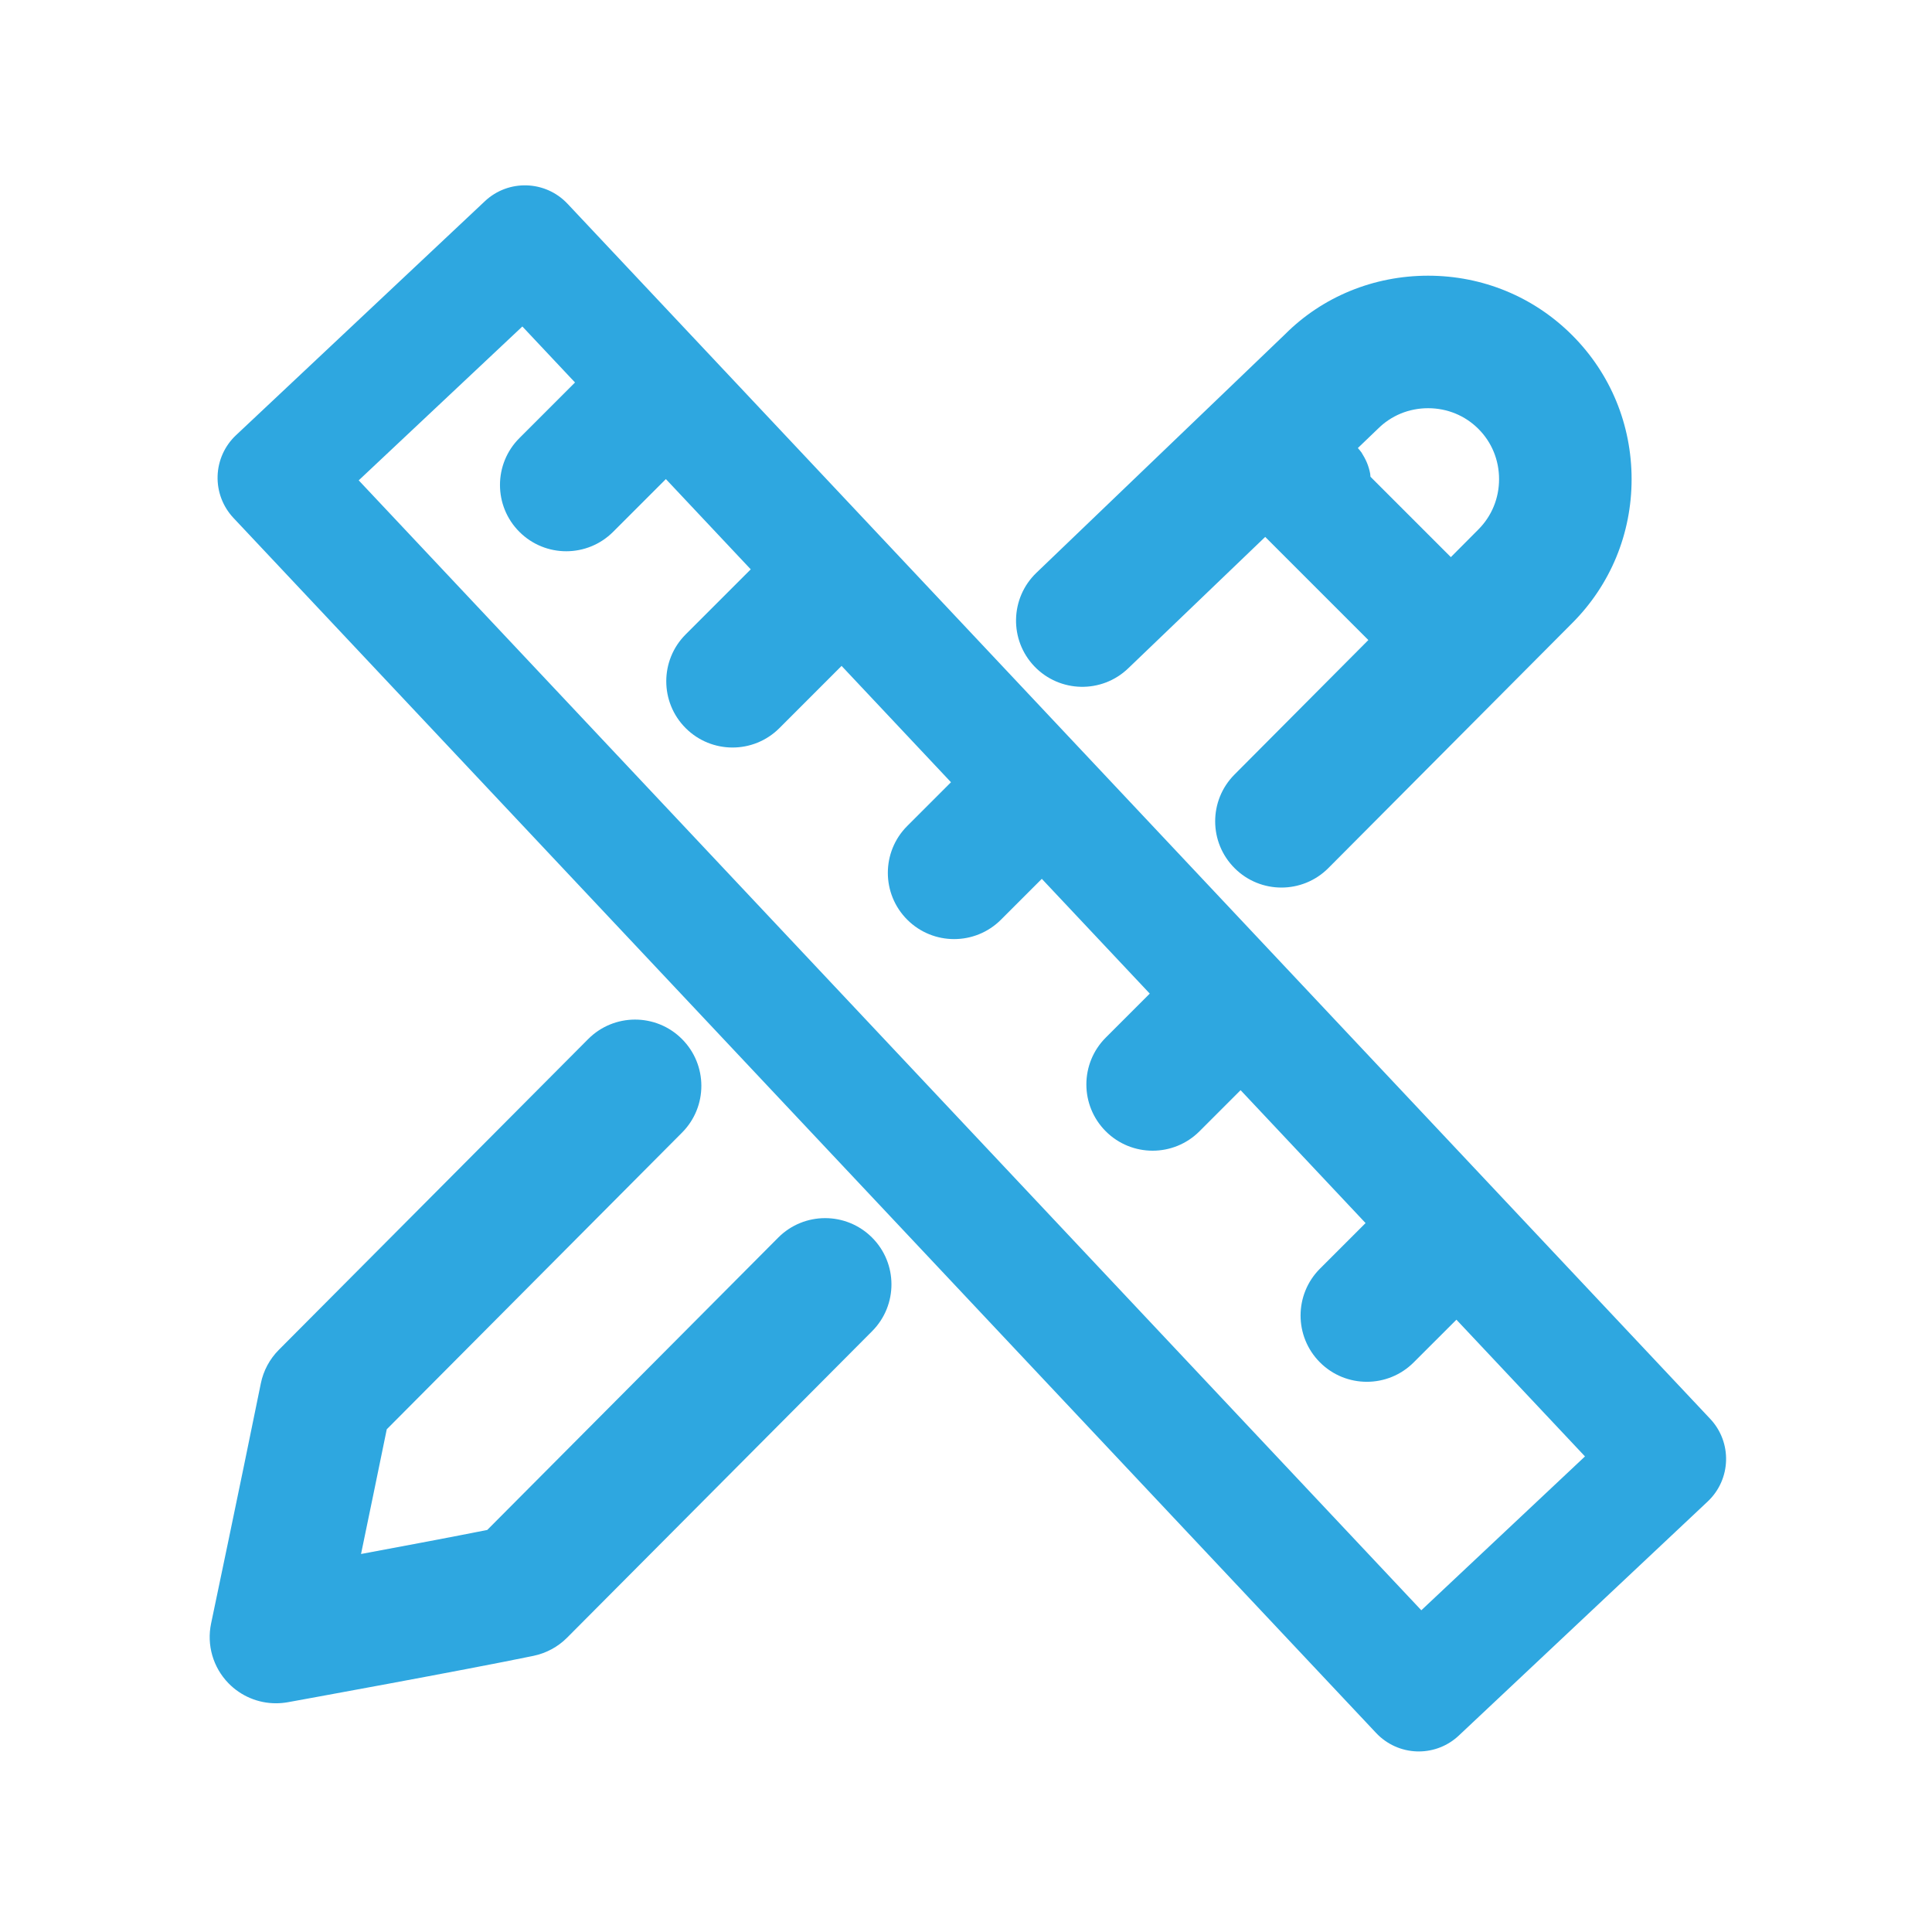 <?xml version="1.0" encoding="UTF-8"?>
<svg width="70px" height="70px" viewBox="0 0 70 70" version="1.1" xmlns="http://www.w3.org/2000/svg" xmlns:xlink="http://www.w3.org/1999/xlink">
    <title>定制化</title>
    <g id="Web" stroke="none" stroke-width="1" fill="none" fill-rule="evenodd">
        <g id="领域" transform="translate(-695, -2965)" fill-rule="nonzero">
            <g id="定制化" transform="translate(695, 2965)">
                <rect id="矩形" fill="#000000" opacity="0" x="0" y="0" width="70" height="70"></rect>
                <path d="M61.964,51.408 L20.562,7.382 C19.76,6.53 18.419,6.489 17.567,7.291 L8.55,15.769 C8.14,16.154 7.901,16.686 7.884,17.248 C7.867,17.809 8.073,18.355 8.458,18.765 L49.861,62.791 C50.246,63.2 50.778,63.44 51.34,63.457 C51.362,63.458 51.384,63.458 51.405,63.458 C51.944,63.458 52.463,63.253 52.856,62.882 L61.872,54.403 C62.725,53.601 62.766,52.261 61.964,51.408 Z M51.497,58.343 L12.997,17.404 L18.926,11.829 L20.834,13.858 L18.818,15.874 C17.881,16.811 17.881,18.332 18.818,19.269 C19.287,19.738 19.901,19.973 20.516,19.973 C21.131,19.973 21.745,19.738 22.214,19.27 L24.126,17.358 L27.201,20.628 L24.843,22.986 C23.906,23.923 23.906,25.444 24.843,26.381 C25.312,26.85 25.927,27.084 26.541,27.084 C27.156,27.084 27.77,26.85 28.239,26.381 L30.492,24.127 L34.456,28.342 L32.871,29.927 C31.934,30.864 31.934,32.385 32.871,33.322 C33.34,33.791 33.955,34.025 34.569,34.025 C35.184,34.025 35.798,33.791 36.267,33.322 L37.747,31.842 L41.658,36 L40.064,37.594 C39.127,38.531 39.127,40.052 40.064,40.989 C40.533,41.458 41.148,41.692 41.762,41.692 C42.377,41.692 42.991,41.457 43.46,40.988 L44.949,39.499 L49.477,44.314 L47.825,45.966 C46.888,46.903 46.888,48.424 47.825,49.362 C48.294,49.831 48.908,50.065 49.523,50.065 C50.138,50.065 50.752,49.831 51.221,49.362 L52.769,47.815 L57.427,52.769 L51.497,58.343 L51.497,58.343 Z M28.195,44.842 L17.654,55.433 C16.4,55.683 14.638,56.015 13.081,56.304 C13.367,54.924 13.702,53.308 14.013,51.786 L24.712,41.036 C25.648,40.096 25.644,38.576 24.704,37.641 C23.765,36.706 22.245,36.708 21.309,37.649 L10.101,48.909 C9.77,49.242 9.543,49.665 9.45,50.125 C8.668,53.976 7.649,58.816 7.649,58.818 C7.484,59.6 7.719,60.413 8.277,60.986 C8.729,61.451 9.35,61.713 9.998,61.713 C10.14,61.713 10.284,61.7 10.427,61.675 C10.687,61.628 16.816,60.515 19.331,59.994 C19.791,59.898 20.214,59.67 20.546,59.337 L31.6,48.23 C32.535,47.29 32.532,45.77 31.592,44.835 C30.652,43.9 29.131,43.902 28.195,44.842 Z M40.876,24.216 L45.841,19.453 L49.578,23.19 L44.728,28.063 C43.792,29.003 43.795,30.523 44.735,31.458 C45.203,31.925 45.816,32.158 46.429,32.158 C47.045,32.158 47.662,31.922 48.13,31.451 L56.961,22.579 C58.351,21.189 59.116,19.336 59.116,17.361 C59.116,15.386 58.351,13.533 56.961,12.143 C55.571,10.754 53.718,9.989 51.743,9.989 C49.768,9.989 47.915,10.754 46.562,12.109 L37.552,20.752 C36.595,21.67 36.563,23.19 37.481,24.147 C38.399,25.102 39.919,25.135 40.876,24.216 L40.876,24.216 Z M51.743,14.79 C52.436,14.79 53.082,15.056 53.565,15.539 C54.048,16.021 54.314,16.668 54.314,17.361 C54.314,18.053 54.048,18.7 53.562,19.186 L52.567,20.186 L49.655,17.274 C49.649,17.234 49.651,17.195 49.643,17.155 C49.618,17.021 49.576,16.885 49.526,16.763 C49.471,16.635 49.404,16.512 49.33,16.395 C49.291,16.337 49.242,16.287 49.198,16.233 L49.921,15.539 C50.405,15.055 51.051,14.79 51.743,14.79 L51.743,14.79 Z" id="形状" fill="#2EA7E0"></path>
            </g>
        </g>
    </g>
</svg>